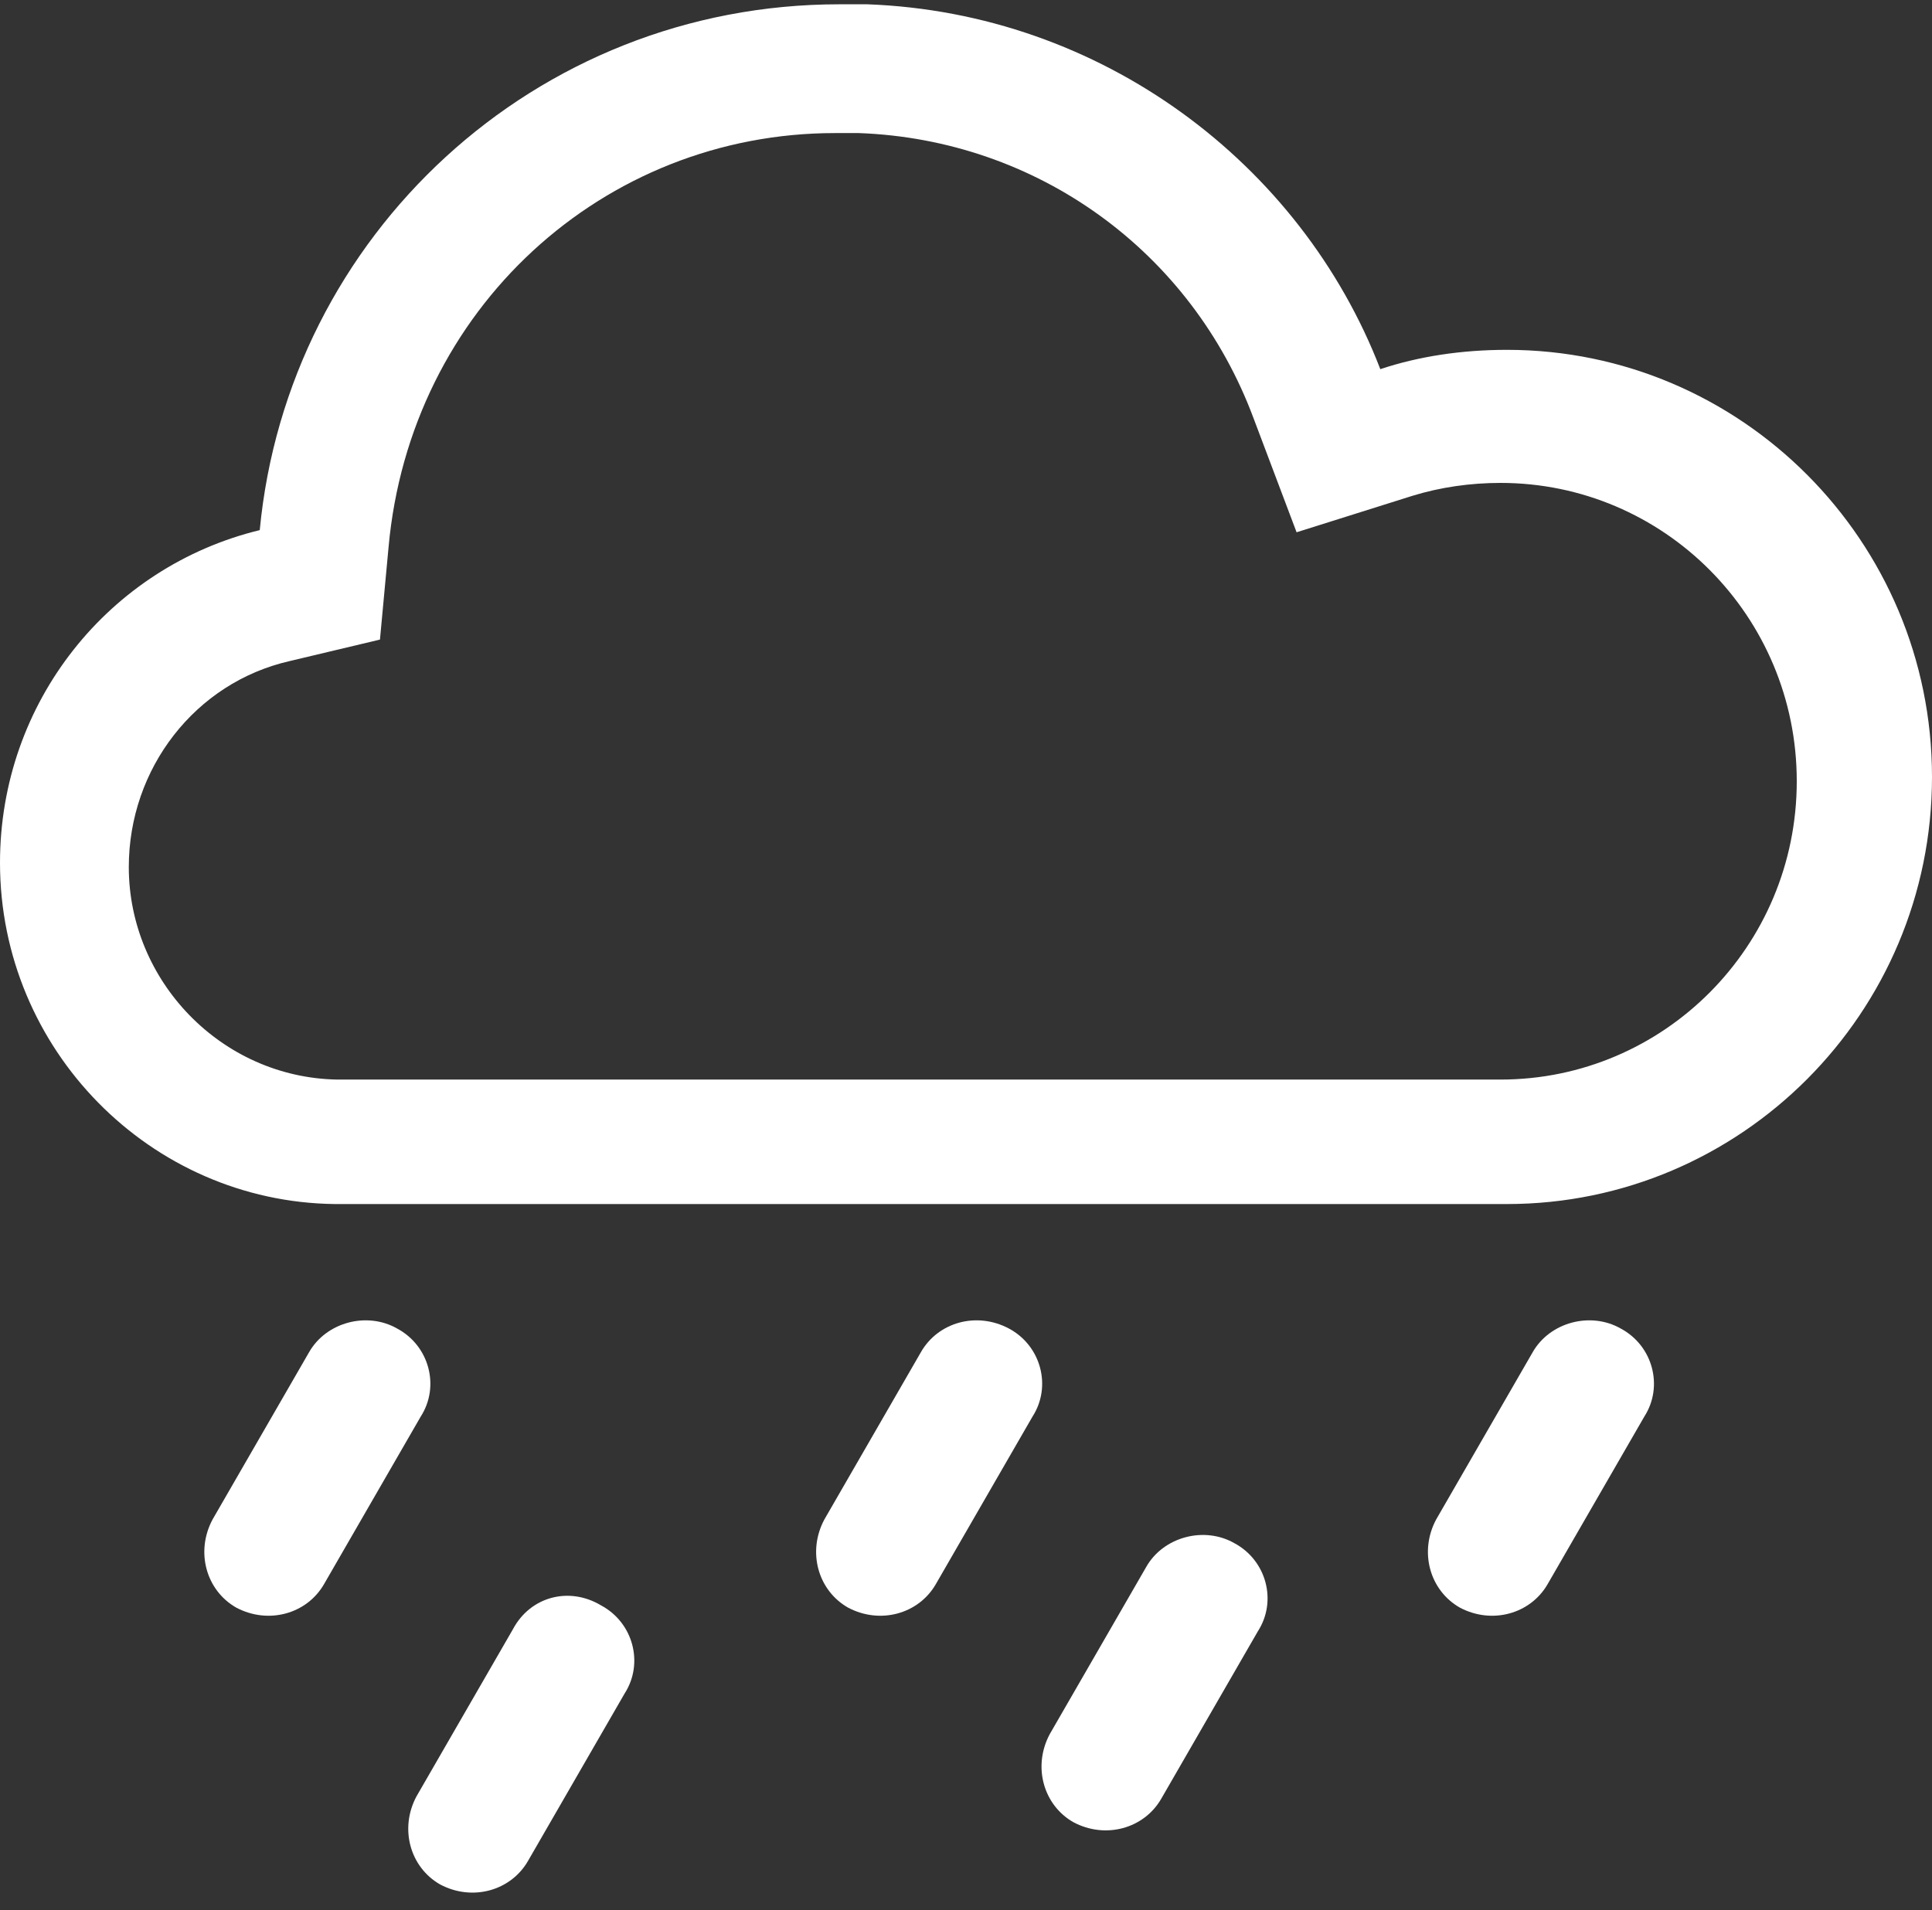 <?xml version="1.0" encoding="UTF-8" standalone="no"?>
<svg width="90px" height="89px" viewBox="0 0 90 89" version="1.1" xmlns="http://www.w3.org/2000/svg" xmlns:xlink="http://www.w3.org/1999/xlink">
    <rect x="0" y="0" width="90" height="89" fill="#333333" stroke="none"/>
    <!-- Generator: Sketch 40.3 (33839) - http://www.bohemiancoding.com/sketch -->
    <title>Group</title>
    <desc>Created with Sketch.</desc>
    <defs></defs>
    <g id="Page-1" stroke="none" stroke-width="1" fill="none" fill-rule="evenodd">
        <g id="Desktop-HD-Copy" transform="translate(-587, -532)" fill="#FFFFFF">
            <g id="Group" transform="translate(587, 532)">
                <path d="M38.9,6.2 L39.1,6.2 L39.1,6.2 L39.1,6.2 L39.3,6.2 L39.5,6.2 L40,6.2 L40,6.2 L40,6.2 L40,6.2 L40,6.2 C48.3,6.5 55.5,11.7 58.4,19.5 L60.4,24.8 L65.8,23.1 C67.1,22.7 68.5,22.5 69.9,22.5 C77.5,22.5 83.7,28.7 83.7,36.4 C83.7,44.1 77.5,50.3 69.9,50.3 L16.5,50.3 L15.7,50.3 C10.3,50.2 6,45.7 6,40.4 C6,35.8 9.1,31.8 13.5,30.8 L17.7,29.8 L18.1,25.5 C19.1,14.4 28.1,6.2 38.9,6.2 L38.9,6.2 Z M39.5,0.2 L39.3,0.2 L39.1,0.2 C24.9,0.2 13.4,11 12.1,24.7 C5.1,26.4 0,32.7 0,40.2 C0,48.9 7,56 15.6,56.1 L15.6,56.1 L70.2,56.1 C81.1,56.1 90,47.2 90,36.2 C90,25.2 81.1,16.3 70.2,16.3 C68.1,16.3 66.1,16.6 64.3,17.2 C60.6,7.6 51.3,0.6 40.4,0.2 L40.2,0.2 L39.5,0.2 L39.5,0.2 L39.5,0.2 Z" id="Shape"></path>
                <path d="M75.5,61.9 L75.5,61.9 C77,62.7 77.5,64.6 76.6,66 L72.1,73.8 C71.3,75.2 69.5,75.7 68,74.9 L68,74.9 C66.6,74.1 66.1,72.3 66.9,70.8 L71.4,63 C72.2,61.6 74.1,61.1 75.5,61.9 L75.5,61.9 Z" id="Shape"></path>
                <path d="M57.5,71.9 L57.5,71.9 C59,72.7 59.5,74.6 58.6,76 L54.1,83.8 C53.3,85.2 51.5,85.7 50,84.9 L50,84.9 C48.6,84.1 48.1,82.3 48.9,80.8 L53.4,73 C54.2,71.6 56.1,71.1 57.5,71.9 L57.5,71.9 Z" id="Shape"></path>
                <path d="M47,61.9 L47,61.9 C48.5,62.7 49,64.6 48.1,66 L43.6,73.8 C42.8,75.2 41,75.7 39.5,74.9 L39.5,74.9 C38.1,74.1 37.6,72.3 38.4,70.8 L42.9,63 C43.7,61.6 45.5,61.1 47,61.9 L47,61.9 Z" id="Shape"></path>
                <path d="M28,74.8 L28,74.8 C29.5,75.6 30,77.5 29.1,78.9 L24.6,86.7 C23.8,88.1 22,88.6 20.5,87.8 L20.5,87.8 C19.1,87 18.6,85.2 19.4,83.7 L23.9,75.9 C24.7,74.4 26.5,73.9 28,74.8 L28,74.8 Z" id="Shape"></path>
                <path d="M18.5,61.9 L18.5,61.9 C20,62.7 20.5,64.6 19.6,66 L15.1,73.8 C14.3,75.2 12.5,75.7 11,74.9 L11,74.9 C9.6,74.1 9.1,72.3 9.9,70.8 L14.4,63 C15.2,61.6 17.1,61.1 18.5,61.9 L18.5,61.9 Z" id="Shape"></path>
            </g>
        </g>
    </g>
</svg>